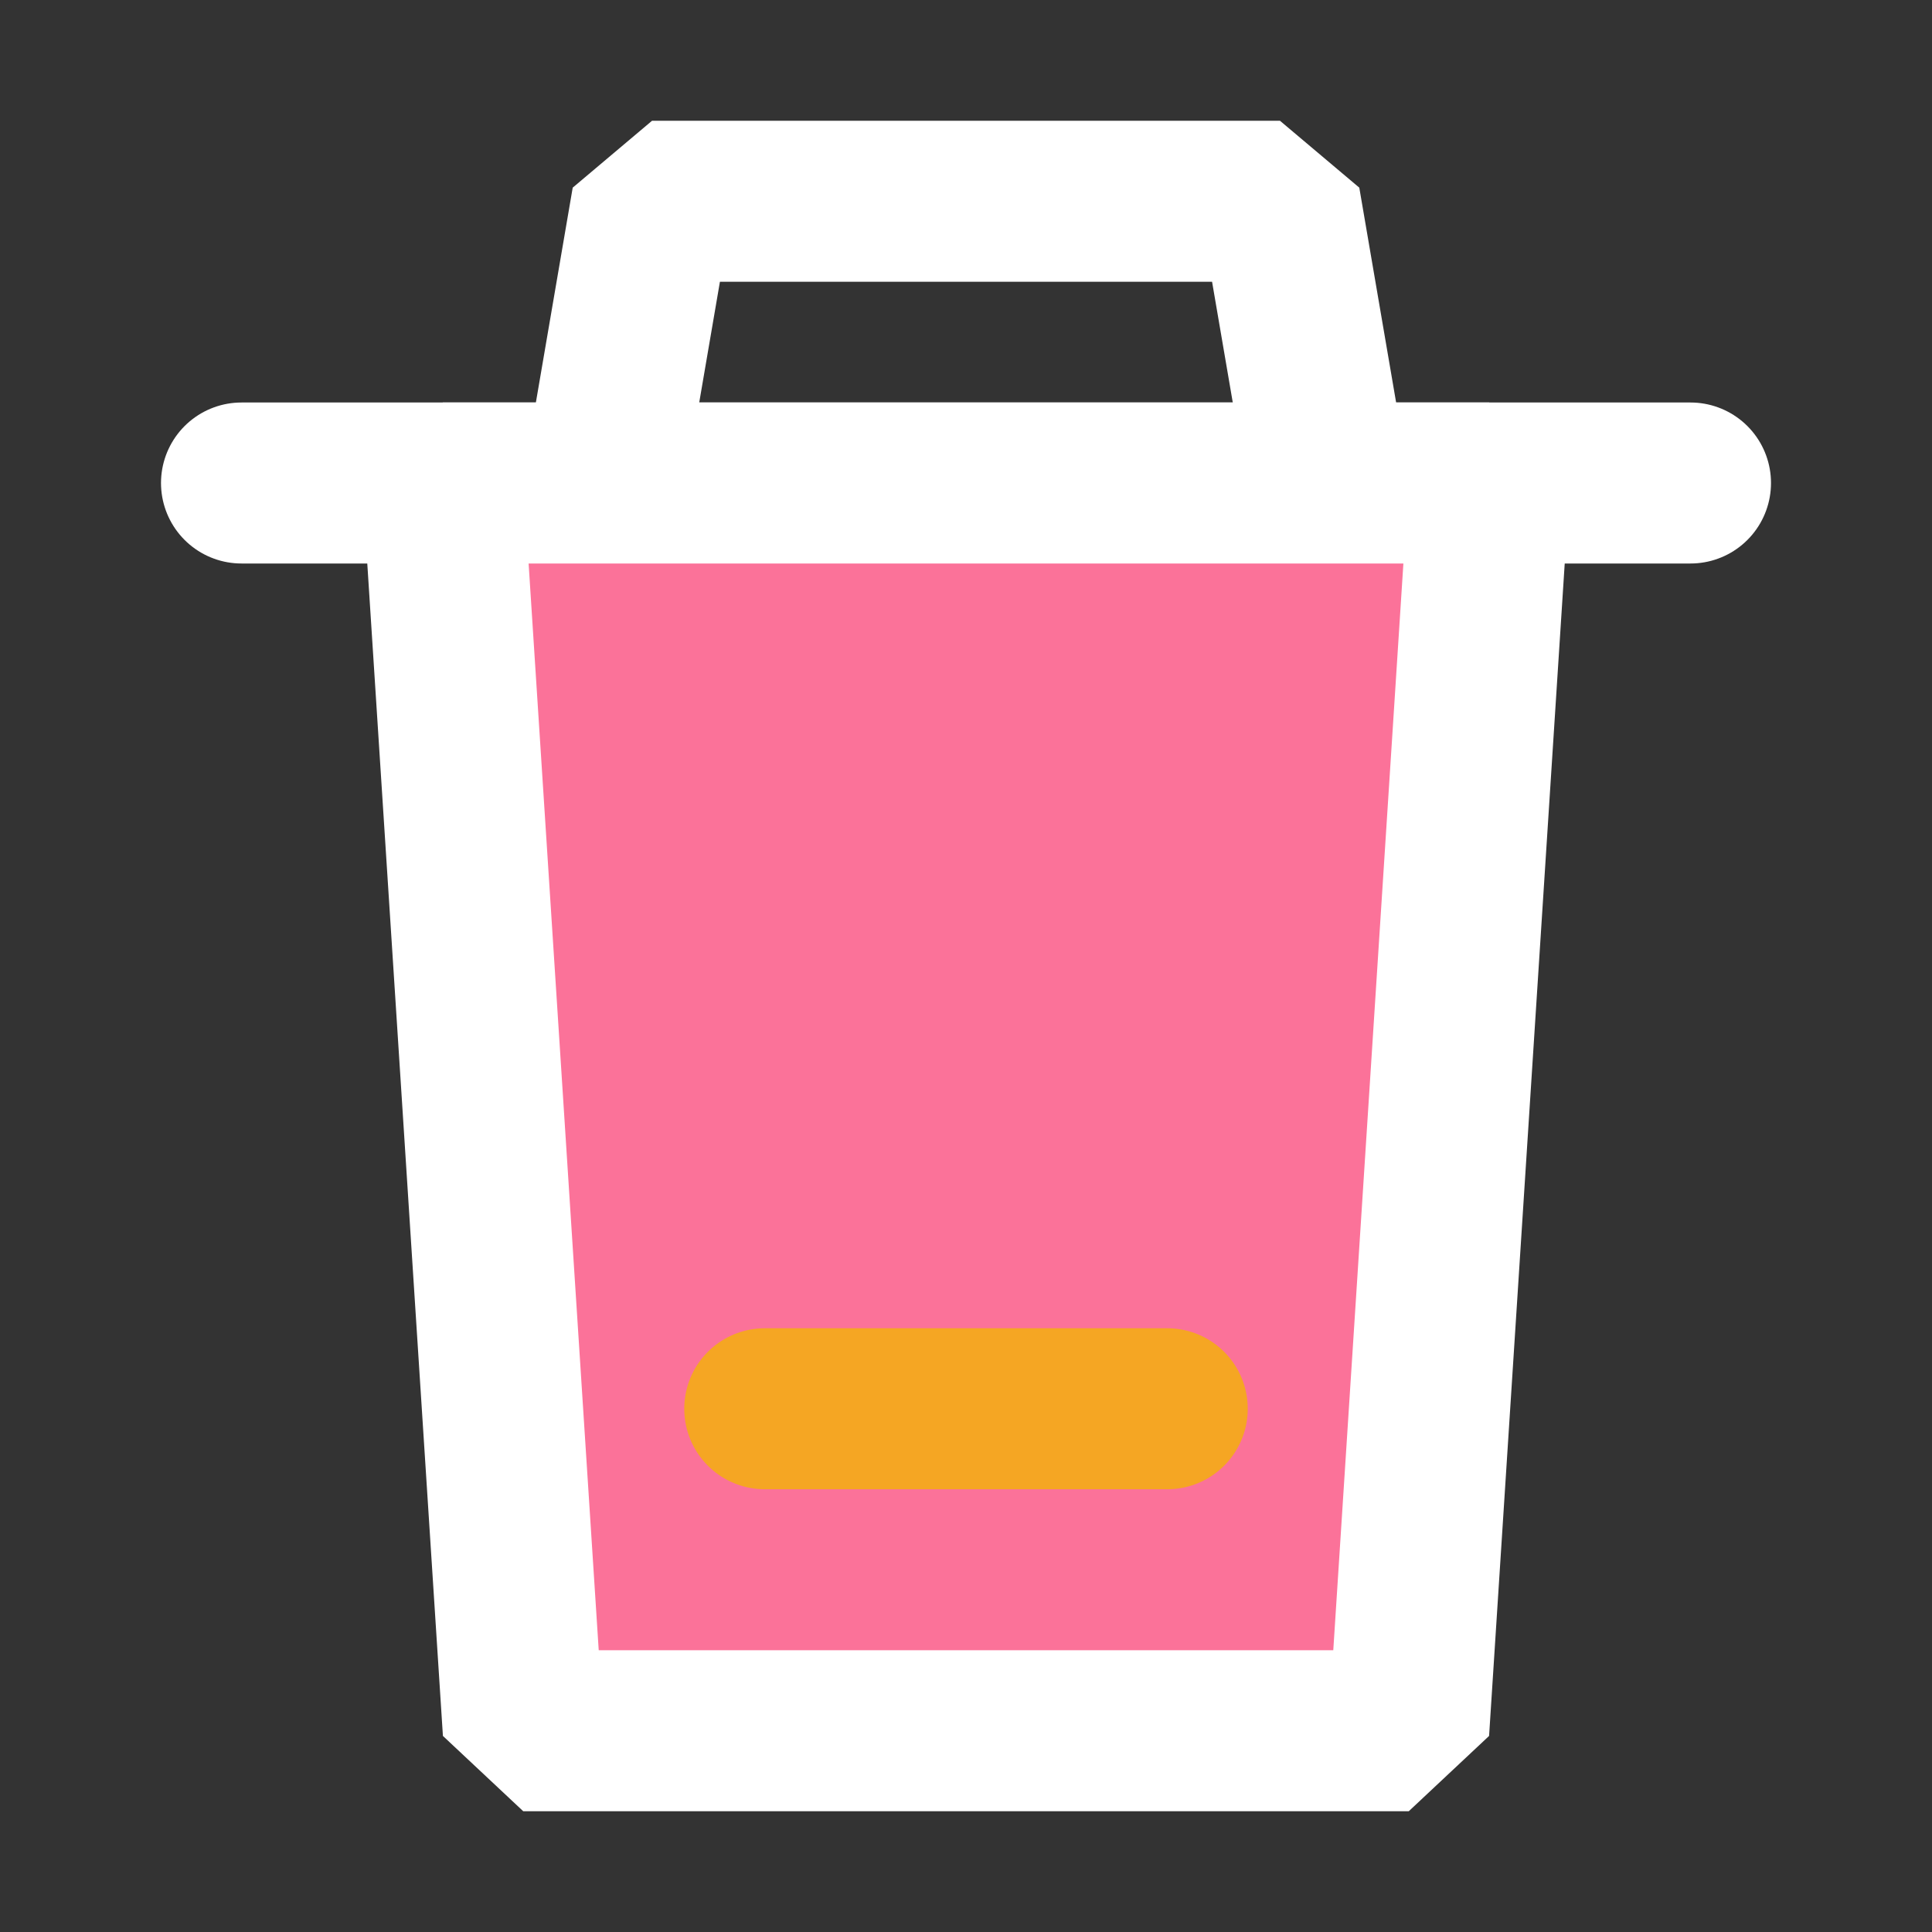 <?xml version="1.0" encoding="UTF-8"?><svg width="40" height="40" viewBox="0 0 48 48" fill="none" xmlns="http://www.w3.org/2000/svg"><rect x="0" y="0" width="48" height="48" fill="#333333" stroke="none"/><path d="M15 12L16.2 5H31.8L33 12" stroke="#fff" stroke-width="4" stroke-linejoin="bevel"/><path d="M6 12H42" stroke="#fff" stroke-width="4" stroke-linecap="round"/><path fill-rule="evenodd" clip-rule="evenodd" d="M37 12L35 43H13L11 12H37Z" fill="#fb7299" stroke="#fff" stroke-width="4" stroke-linecap="round" stroke-linejoin="bevel"/><path d="M19 35H29" stroke="#f5a623" stroke-width="4" stroke-linecap="round"/></svg>